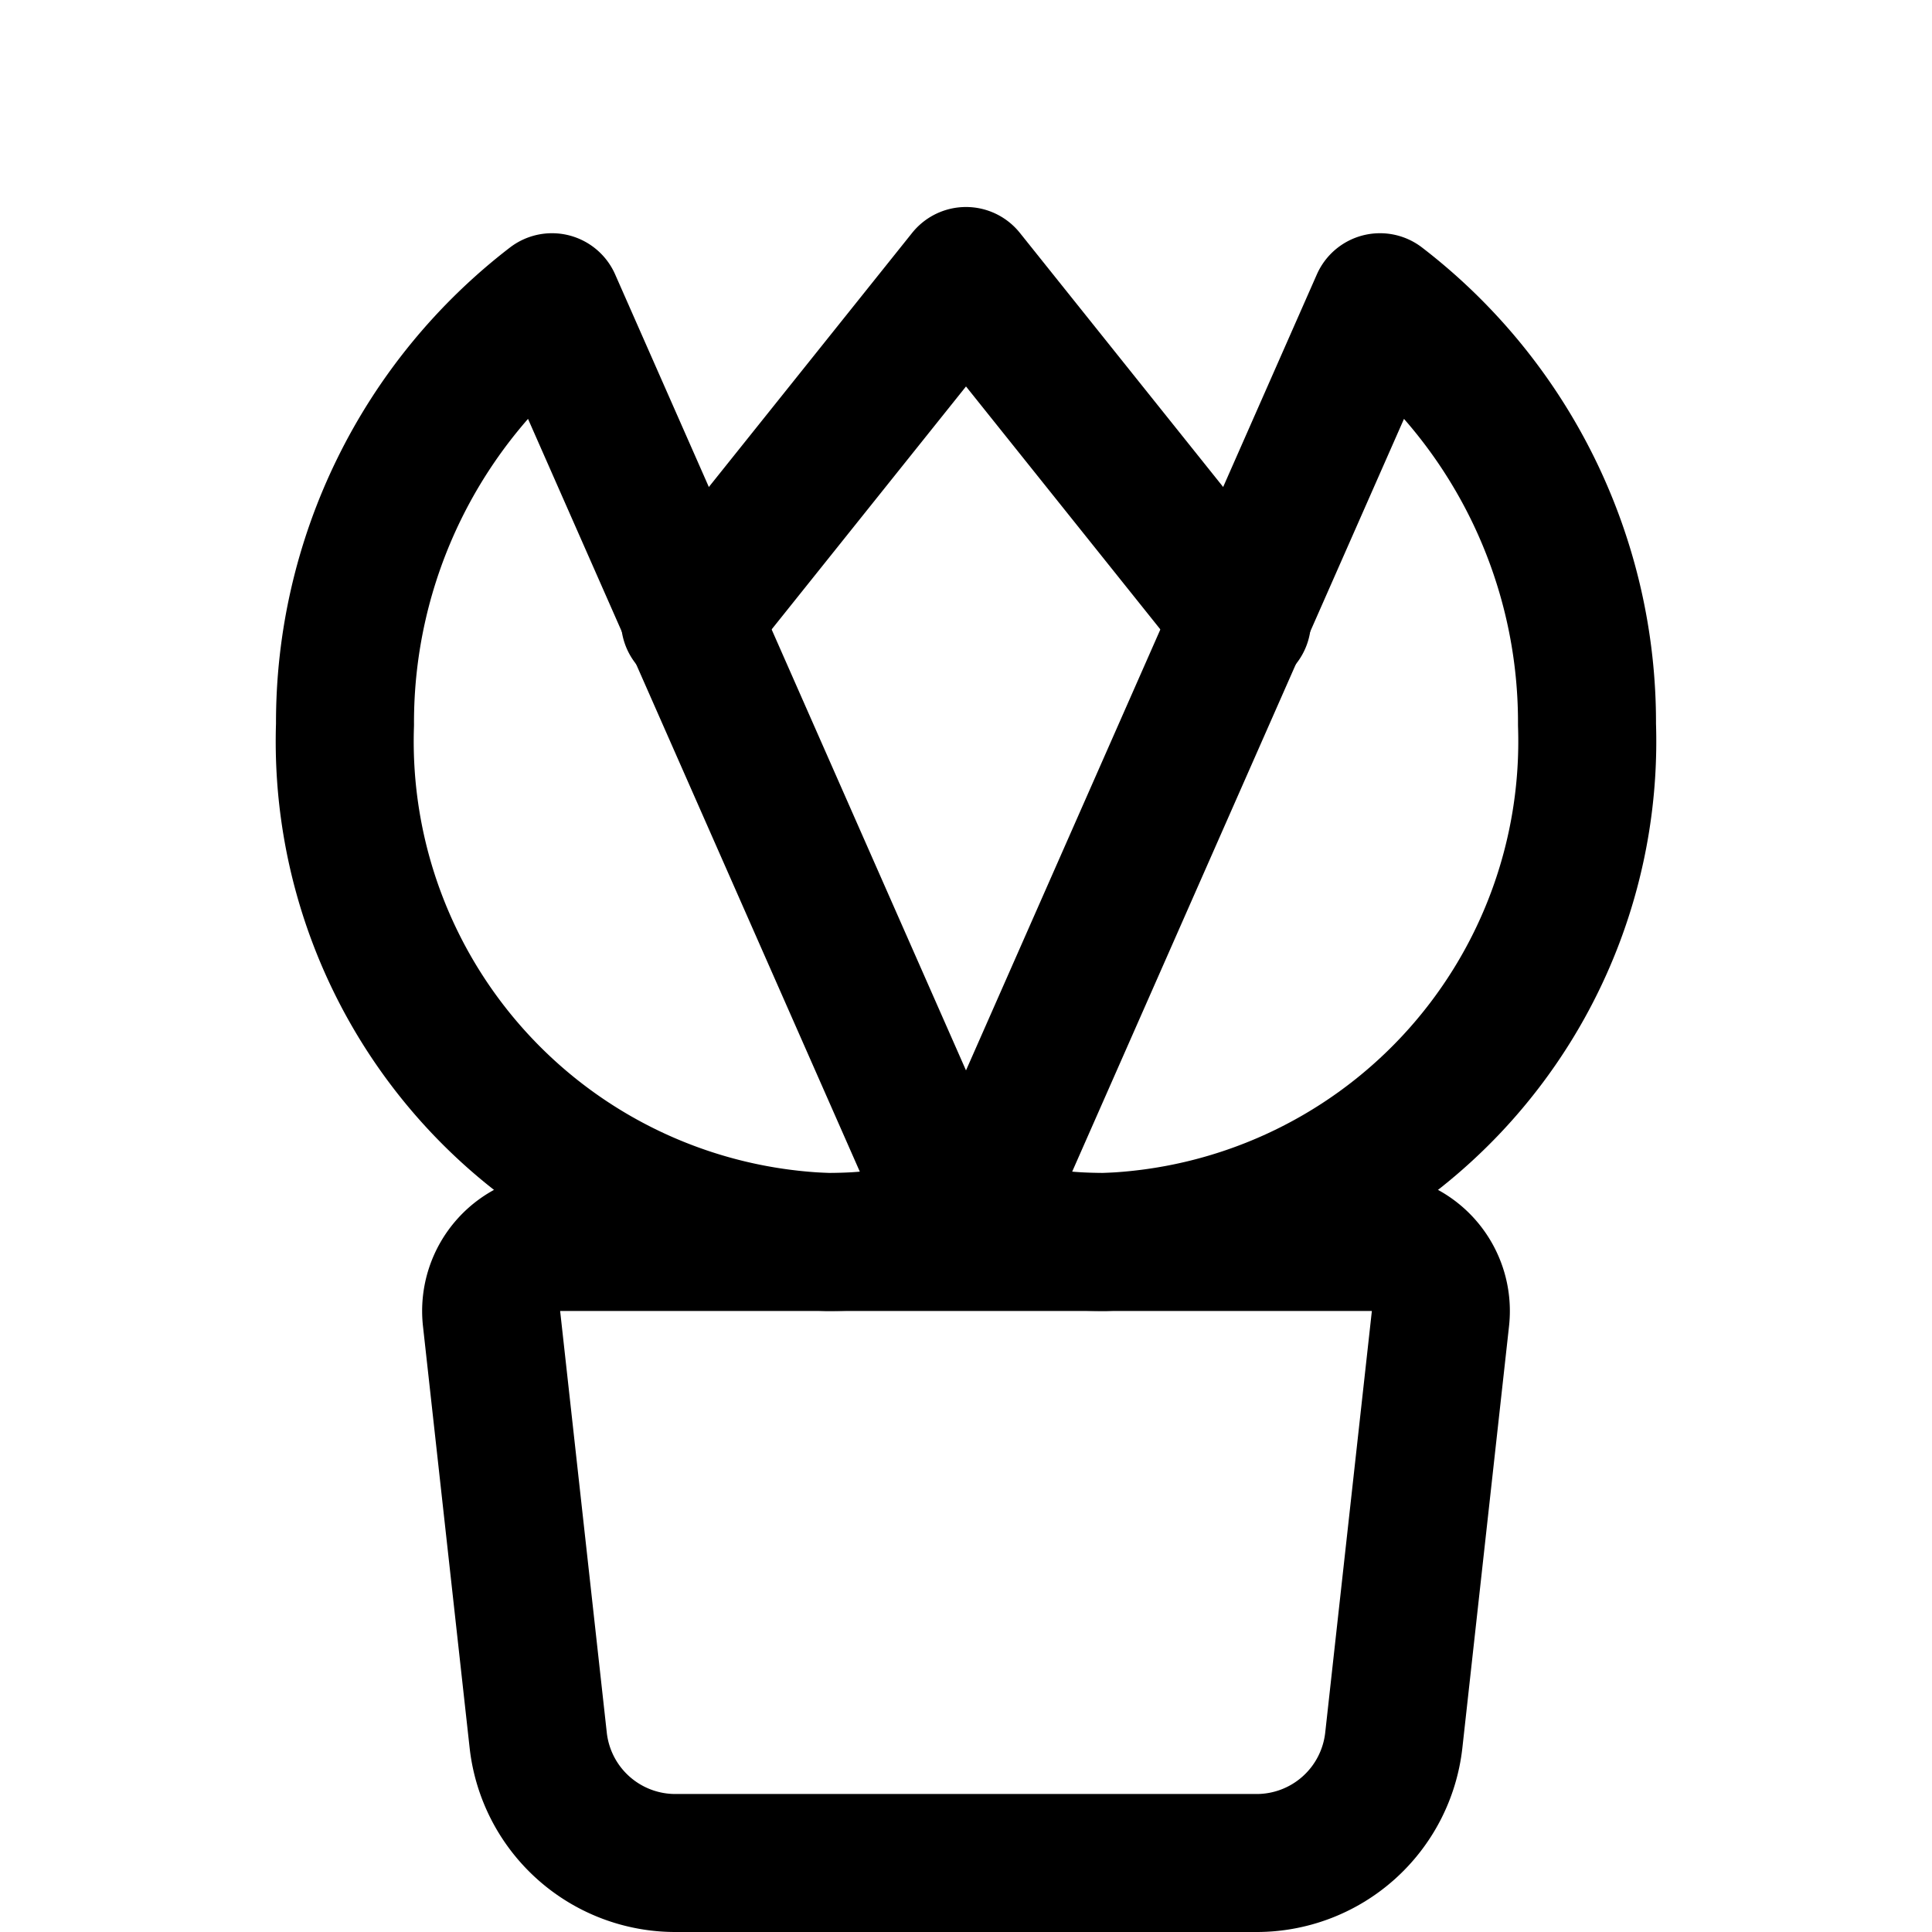 <svg focusable="false" xmlns="http://www.w3.org/2000/svg" fill="none" role="img" aria-label="Icon" viewBox="0 0 14 14">
  <g stroke="currentColor" stroke-linecap="round" stroke-linejoin="round">
    <path d="M4 2.19a3.84 3.84 0 0 0-1.5 3.06A3.63 3.63 0 0 0 6 9c.319 0 .635-.047.94-.14zm6 0a3.839 3.839 0 0 1 1.5 3.06A3.63 3.63 0 0 1 8 9a3.24 3.24 0 0 1-.94-.14z"/>
    <path d="M5 4.5 7 2l2 2.5m1.1 8.11a1 1 0 0 1-1 .89H4.9a1 1 0 0 1-1-.89l-.338-3.055A.5.5 0 0 1 4.058 9h5.884a.5.5 0 0 1 .496.555z"/>
  </g>
</svg>

